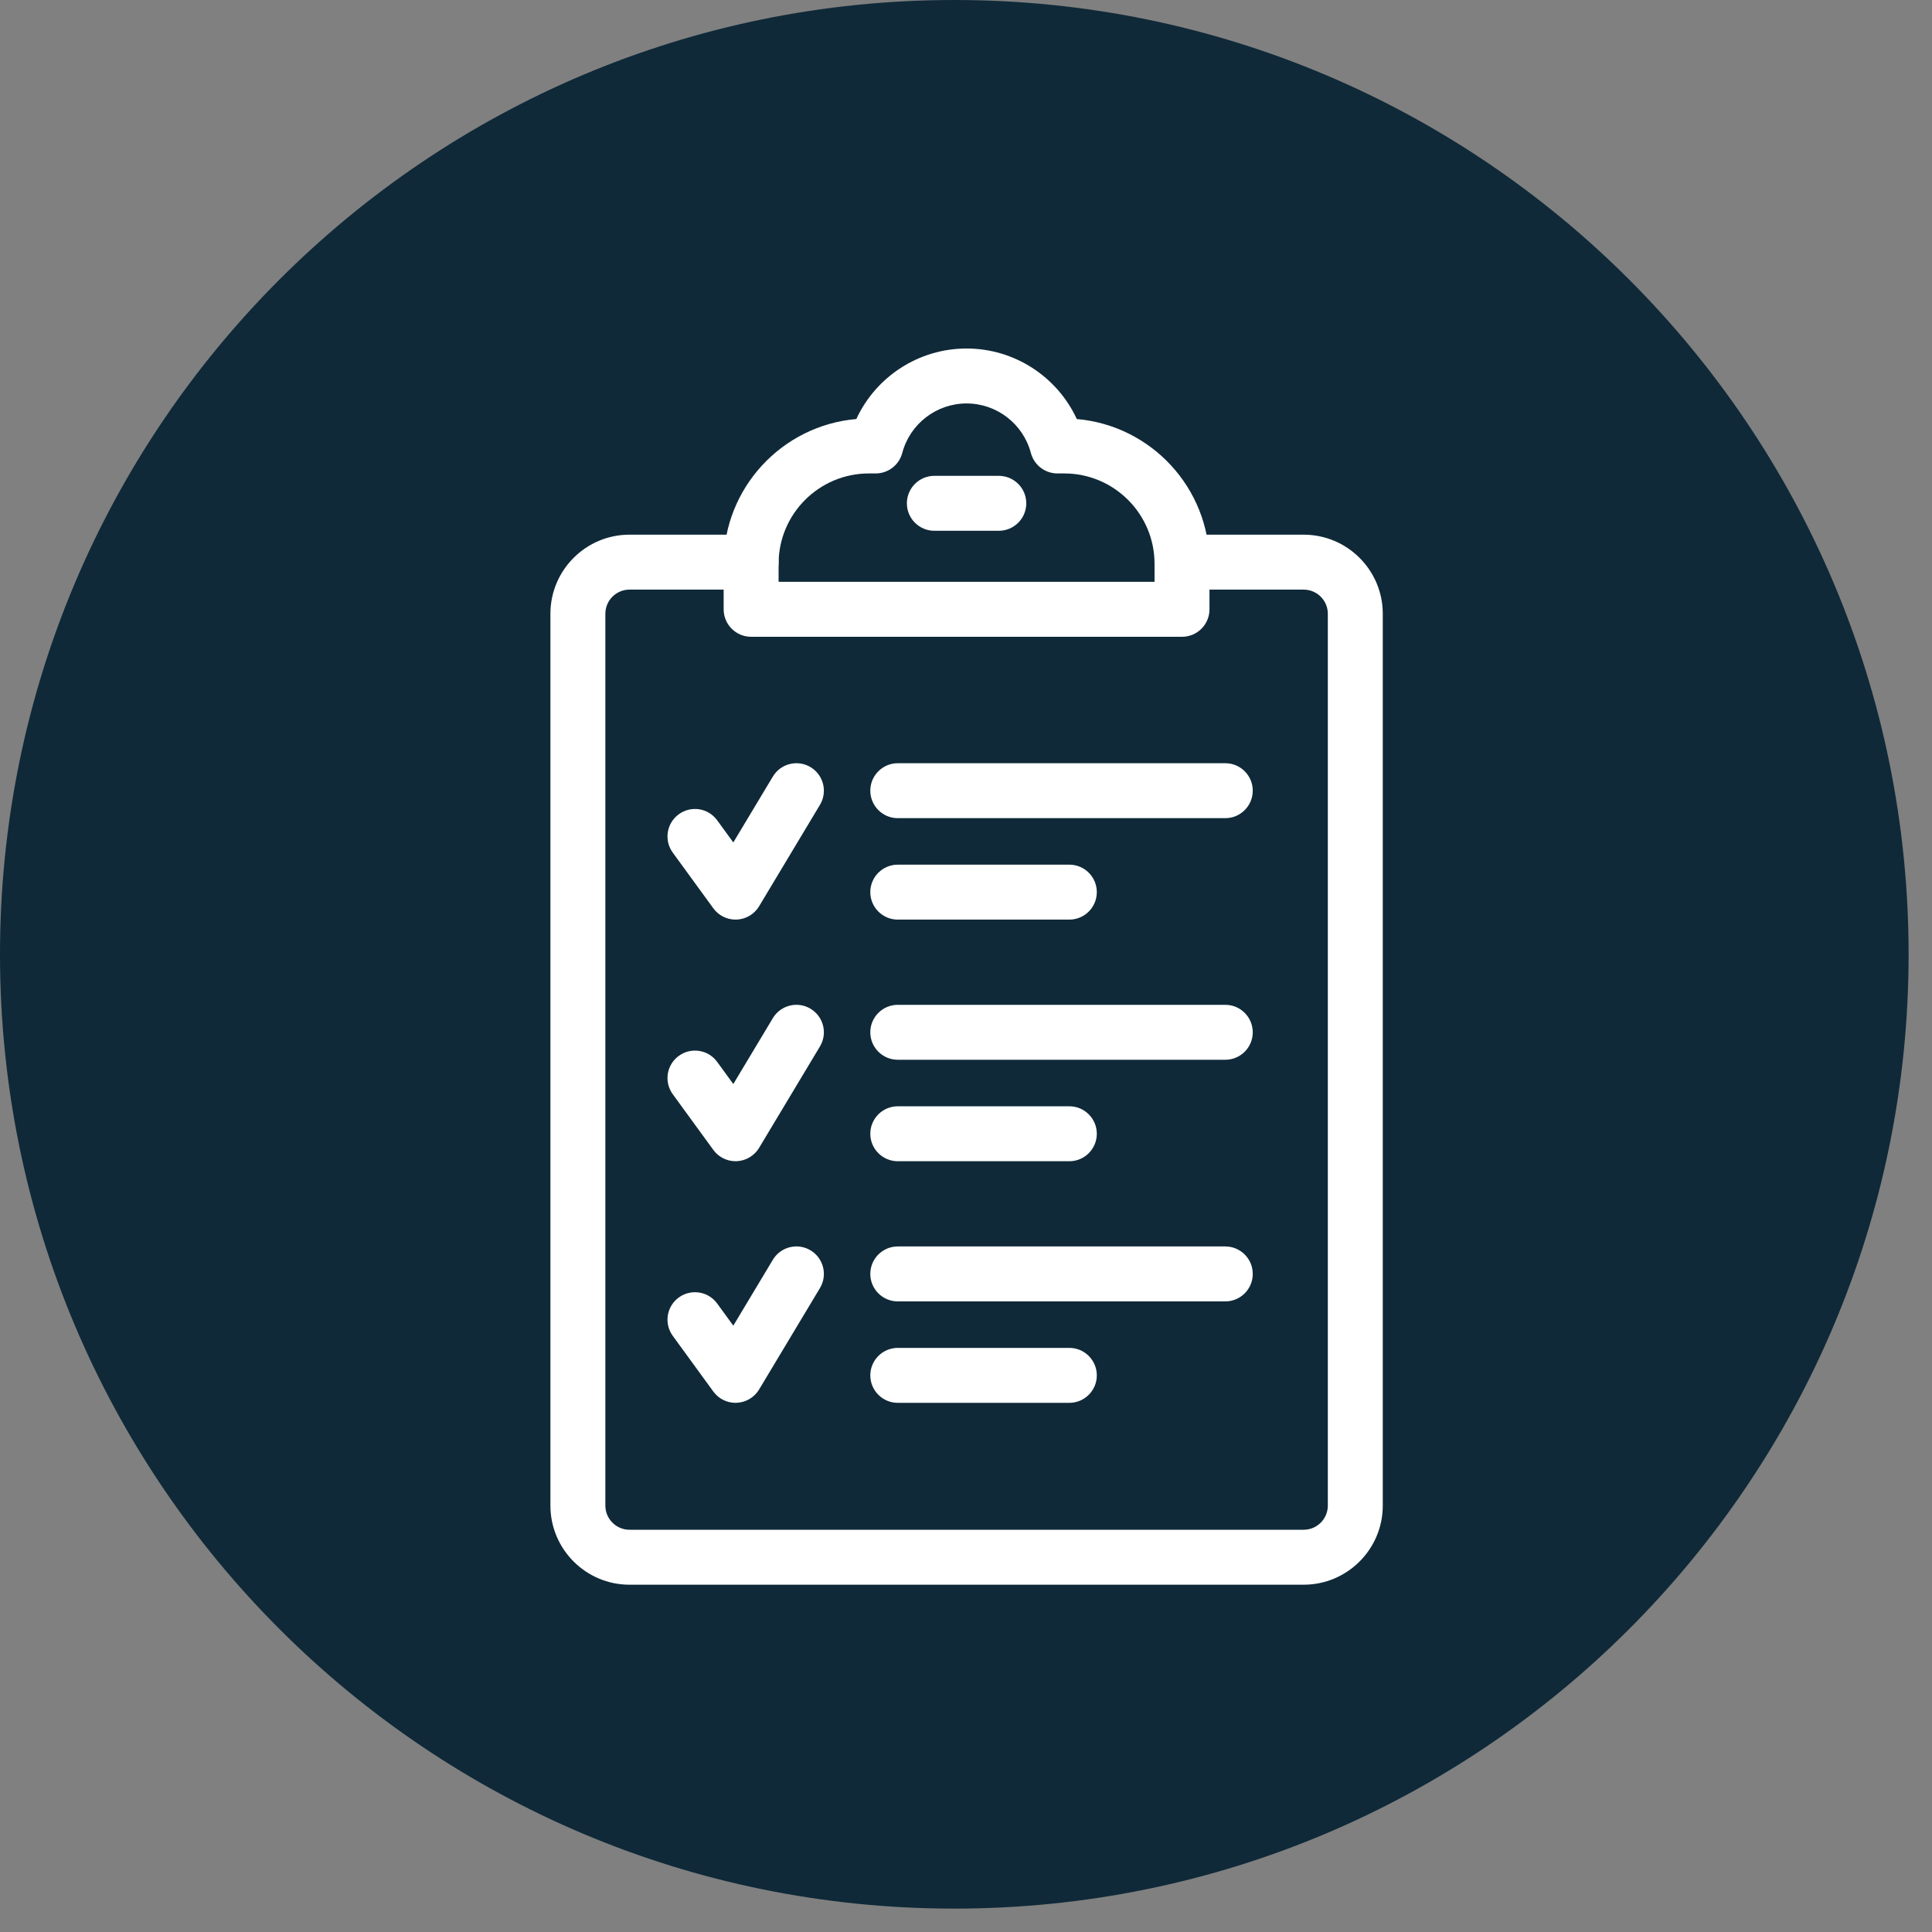<svg width="75" height="75" viewBox="0 0 75 75" fill="none" xmlns="http://www.w3.org/2000/svg">
<rect x="0" y="0" width="75" height="75" fill="#808080" stroke="none"/>
<g clip-path="url(#clip0_747_713)">
<path d="M37.046 74.092C57.506 74.092 74.092 57.506 74.092 37.046C74.092 16.586 57.506 0 37.046 0C16.586 0 0 16.586 0 37.046C0 57.506 16.586 74.092 37.046 74.092Z" fill="#0F2938"/>
<path d="M50.608 61.518H24.437C22.744 61.518 21.367 60.14 21.367 58.447V23.826C21.367 22.133 22.744 20.756 24.437 20.756H29.159C29.747 20.756 30.225 21.234 30.225 21.822C30.225 22.411 29.747 22.889 29.159 22.889H24.437C23.92 22.889 23.5 23.309 23.5 23.826V58.447C23.5 58.964 23.921 59.385 24.437 59.385H50.608C51.125 59.385 51.546 58.964 51.546 58.447V23.826C51.546 23.309 51.125 22.889 50.608 22.889H45.886C45.298 22.889 44.82 22.411 44.82 21.822C44.82 21.234 45.298 20.756 45.886 20.756H50.608C52.301 20.756 53.679 22.133 53.679 23.826V58.447C53.679 60.14 52.301 61.518 50.608 61.518Z" fill="white"/>
<path d="M45.886 24.72H29.158C28.57 24.72 28.092 24.242 28.092 23.654V21.884C28.092 18.939 30.361 16.515 33.242 16.267C34.003 14.622 35.663 13.529 37.522 13.529C39.38 13.529 41.041 14.622 41.801 16.267C44.683 16.515 46.952 18.939 46.952 21.884V23.654C46.952 24.243 46.474 24.72 45.886 24.72ZM30.225 22.587H44.819V21.884C44.819 19.951 43.247 18.379 41.315 18.379H41.05C40.566 18.379 40.143 18.053 40.019 17.585C39.718 16.453 38.692 15.662 37.522 15.662C36.352 15.662 35.325 16.453 35.025 17.585C34.901 18.053 34.478 18.379 33.994 18.379H33.729C31.797 18.379 30.225 19.951 30.225 21.884V22.587Z" fill="white"/>
<path d="M38.773 20.605H36.272C35.683 20.605 35.205 20.127 35.205 19.539C35.205 18.95 35.683 18.472 36.272 18.472H38.773C39.362 18.472 39.84 18.95 39.84 19.539C39.84 20.127 39.362 20.605 38.773 20.605Z" fill="white"/>
<path d="M28.554 35.699C28.213 35.699 27.893 35.537 27.692 35.261L26.117 33.099C25.77 32.623 25.874 31.956 26.351 31.609C26.827 31.262 27.494 31.366 27.84 31.843L28.467 32.703L30.002 30.146C30.305 29.641 30.96 29.477 31.465 29.78C31.97 30.083 32.134 30.738 31.831 31.243L29.468 35.181C29.284 35.488 28.958 35.682 28.602 35.698C28.586 35.698 28.57 35.699 28.554 35.699Z" fill="white"/>
<path d="M47.566 31.761H34.852C34.263 31.761 33.785 31.283 33.785 30.694C33.785 30.106 34.263 29.628 34.852 29.628H47.566C48.154 29.628 48.632 30.106 48.632 30.694C48.632 31.283 48.154 31.761 47.566 31.761Z" fill="white"/>
<path d="M41.511 35.699H34.852C34.263 35.699 33.785 35.221 33.785 34.632C33.785 34.044 34.263 33.566 34.852 33.566H41.512C42.1 33.566 42.578 34.044 42.578 34.632C42.578 35.221 42.1 35.699 41.511 35.699Z" fill="white"/>
<path d="M28.554 45.078C28.213 45.078 27.893 44.916 27.692 44.64L26.117 42.478C25.77 42.002 25.874 41.335 26.351 40.989C26.827 40.642 27.494 40.746 27.84 41.222L28.467 42.082L30.002 39.524C30.305 39.02 30.959 38.855 31.465 39.159C31.97 39.462 32.134 40.117 31.831 40.622L29.468 44.56C29.284 44.867 28.958 45.06 28.602 45.077C28.586 45.078 28.57 45.078 28.554 45.078Z" fill="white"/>
<path d="M47.566 41.14H34.852C34.263 41.14 33.785 40.662 33.785 40.074C33.785 39.485 34.263 39.007 34.852 39.007H47.566C48.154 39.007 48.632 39.485 48.632 40.074C48.632 40.662 48.154 41.14 47.566 41.14Z" fill="white"/>
<path d="M41.511 45.079H34.852C34.263 45.079 33.785 44.601 33.785 44.012C33.785 43.424 34.263 42.946 34.852 42.946H41.512C42.1 42.946 42.578 43.424 42.578 44.012C42.578 44.601 42.1 45.079 41.511 45.079Z" fill="white"/>
<path d="M28.554 54.458C28.213 54.458 27.893 54.296 27.692 54.02L26.117 51.858C25.77 51.382 25.874 50.715 26.351 50.368C26.827 50.022 27.494 50.126 27.84 50.602L28.467 51.462L30.002 48.904C30.305 48.399 30.959 48.235 31.465 48.538C31.97 48.841 32.134 49.496 31.831 50.001L29.468 53.94C29.284 54.246 28.958 54.44 28.602 54.456C28.586 54.457 28.569 54.458 28.554 54.458Z" fill="white"/>
<path d="M47.566 50.52H34.852C34.263 50.52 33.785 50.042 33.785 49.453C33.785 48.864 34.263 48.387 34.852 48.387H47.566C48.154 48.387 48.632 48.864 48.632 49.453C48.632 50.042 48.154 50.52 47.566 50.52Z" fill="white"/>
<path d="M41.511 54.458H34.852C34.263 54.458 33.785 53.98 33.785 53.392C33.785 52.803 34.263 52.325 34.852 52.325H41.512C42.1 52.325 42.578 52.803 42.578 53.392C42.578 53.98 42.1 54.458 41.511 54.458Z" fill="white"/>
</g>
<defs>
<clipPath id="clip0_747_713">
<rect width="75" height="75" fill="white"/>
</clipPath>
</defs>
</svg>
